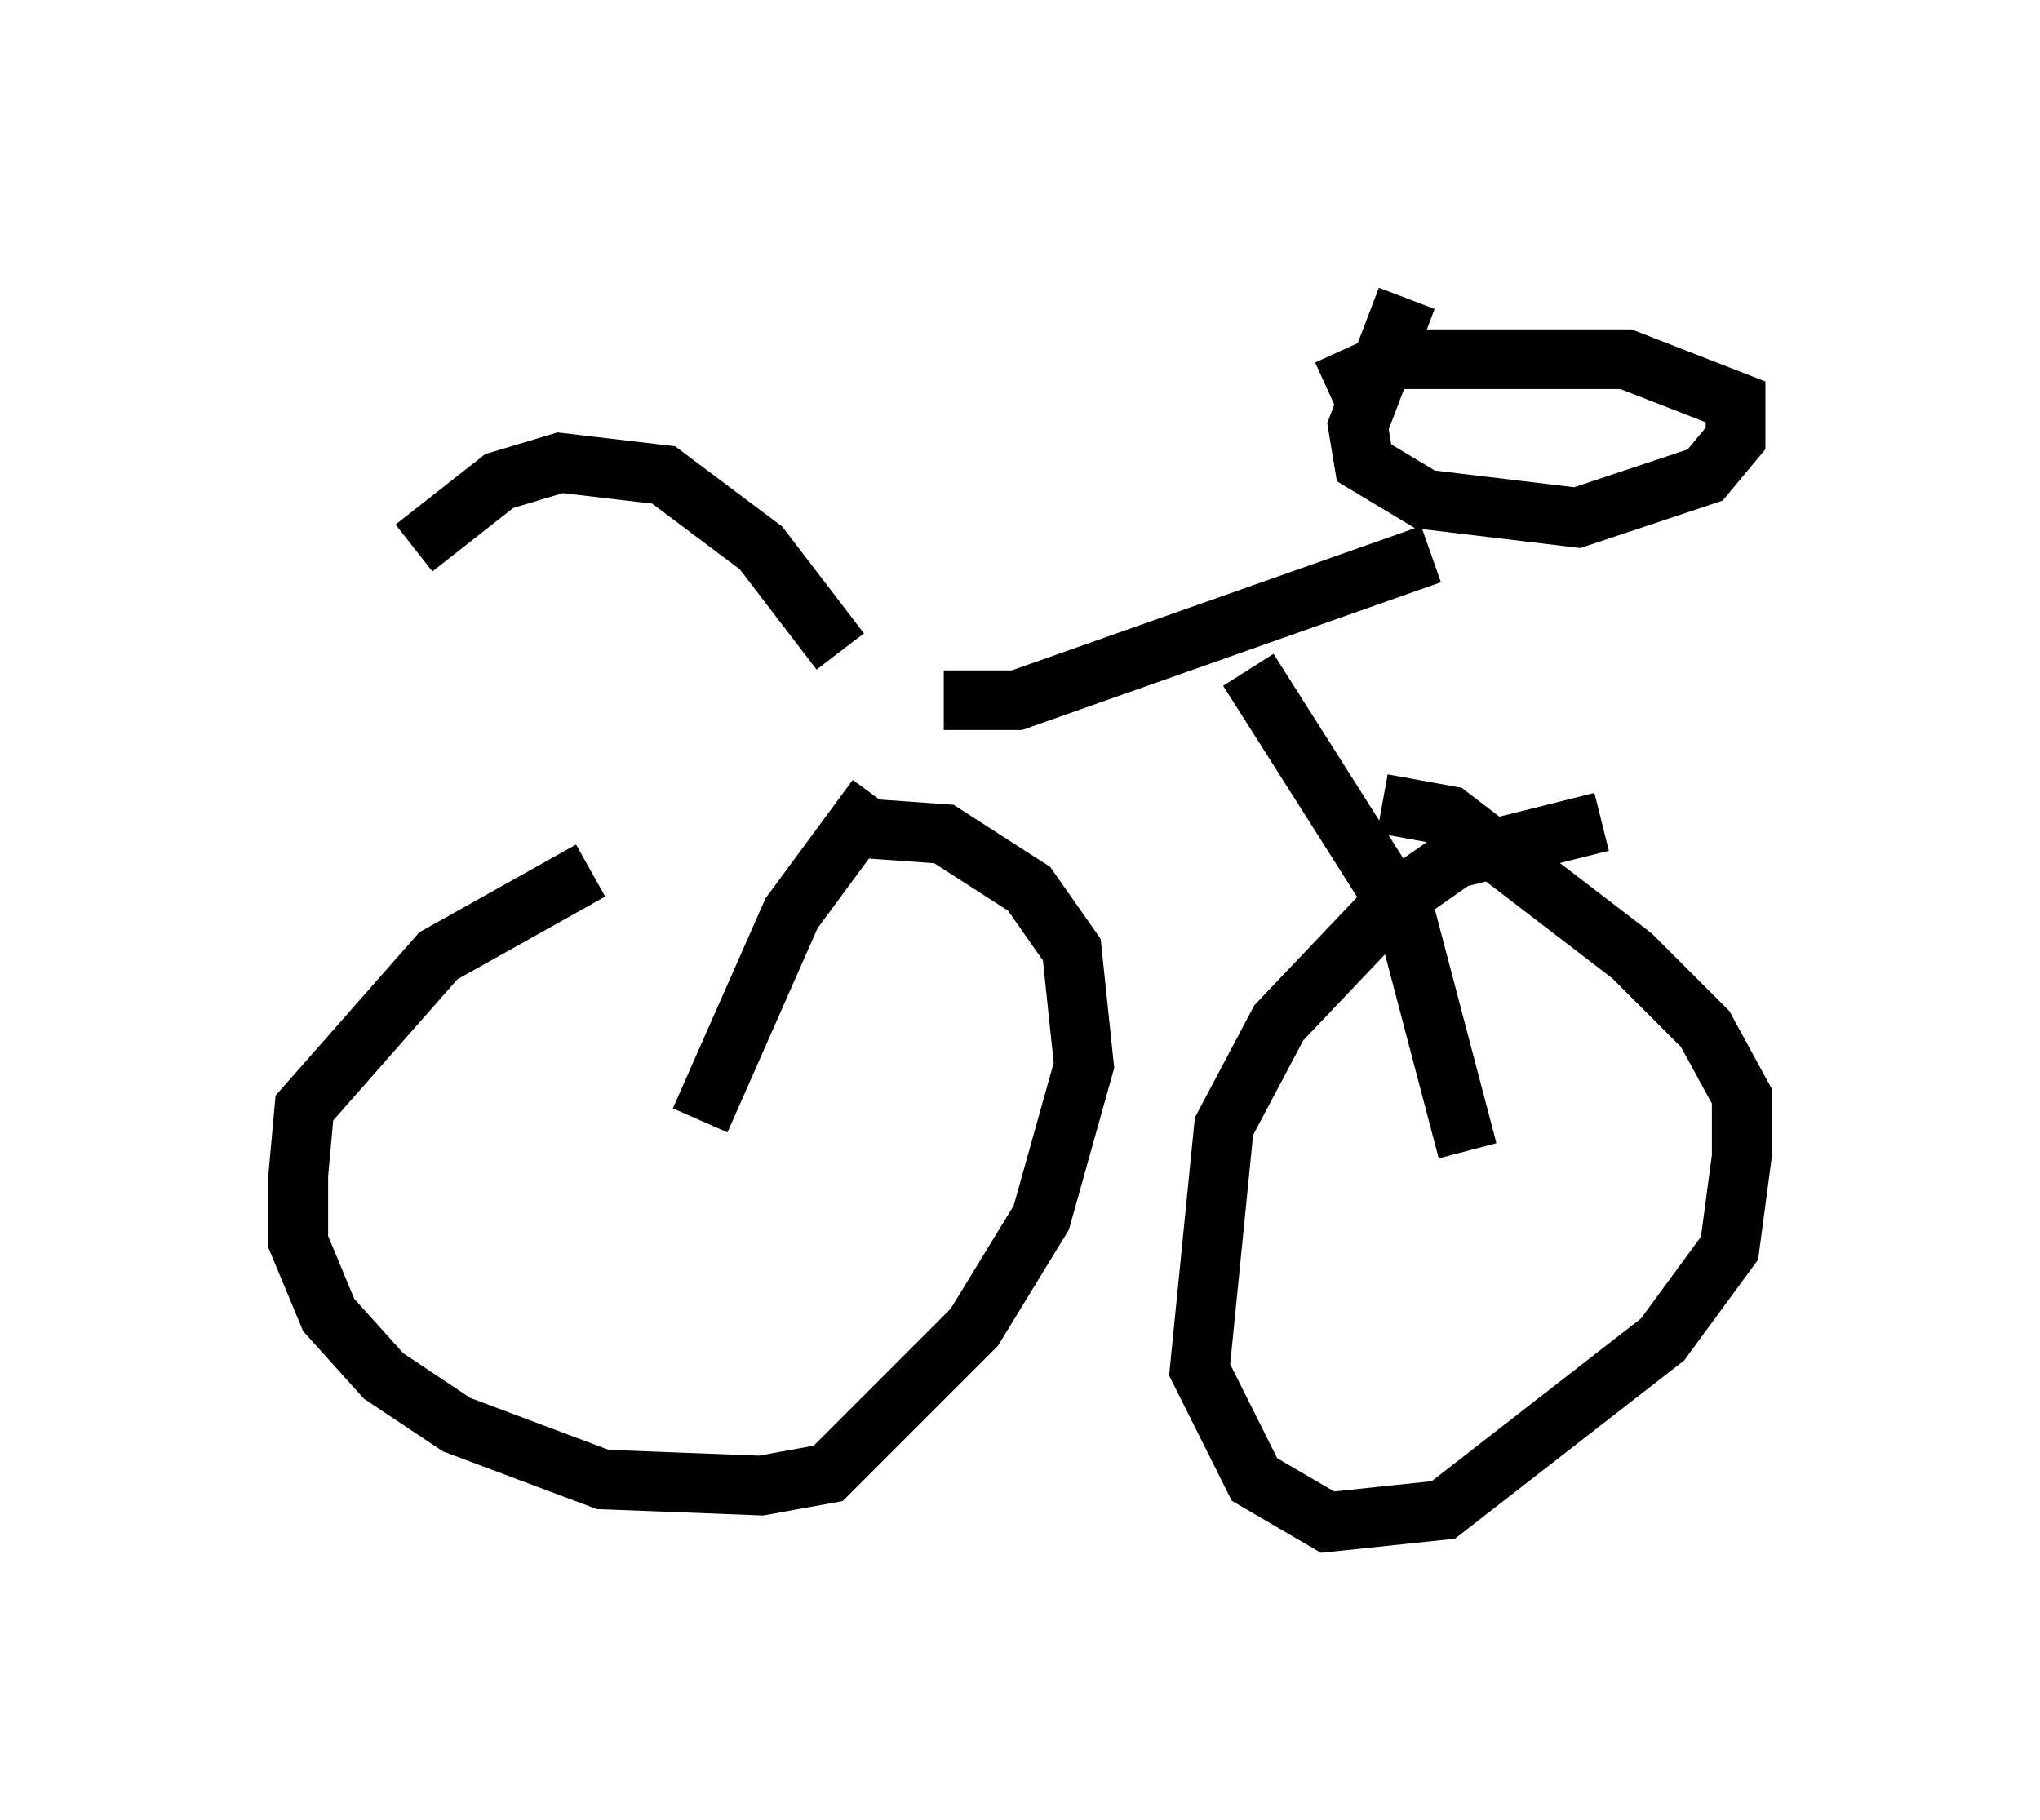 <?xml version="1.0" encoding="utf-8" ?>
<svg baseProfile="full" height="30.519" version="1.1" width="34.194" xmlns="http://www.w3.org/2000/svg" xmlns:ev="http://www.w3.org/2001/xml-events" xmlns:xlink="http://www.w3.org/1999/xlink"><defs /><rect fill="white" height="30.519" width="34.194" x="0" y="0" /><path d="M12.758, 13.983 m-2.858, 0.613 l-2.552, 1.429 -2.246, 2.552 l-0.102, 1.123 0.0, 1.123 l0.51, 1.225 0.919, 1.021 l1.225, 0.817 2.45, 0.919 l2.654, 0.102 1.123, -0.204 l2.45, -2.45 1.123, -1.838 l0.715, -2.552 -0.204, -1.94 l-0.715, -1.021 -1.429, -0.919 l-1.429, -0.102 m12.454, -0.102 l-2.45, 0.613 -1.021, 0.715 l-1.94, 2.042 -0.919, 1.735 l-0.408, 4.083 0.919, 1.838 l1.225, 0.715 1.94, -0.204 l3.675, -2.858 1.123, -1.531 l0.204, -1.531 0.0, -1.021 l-0.613, -1.123 -1.225, -1.225 l-3.063, -2.348 -1.123, -0.204 m1.429, 5.819 l-1.021, -3.879 -2.654, -4.185 m-9.188, 7.554 l1.531, -3.471 1.429, -1.94 m1.123, -1.633 l1.225, 0.0 6.942, -2.45 m-9.902, 1.633 l-1.327, -1.735 -1.633, -1.225 l-1.735, -0.204 -1.021, 0.306 l-1.429, 1.123 m16.64, -4.185 l-0.817, 2.144 0.102, 0.613 l1.021, 0.613 2.552, 0.306 l2.144, -0.715 0.51, -0.613 l0.0, -0.613 -1.838, -0.715 l-3.879, 0.0 -1.123, 0.51 " fill="none" stroke="black" stroke-width="1" /></svg>